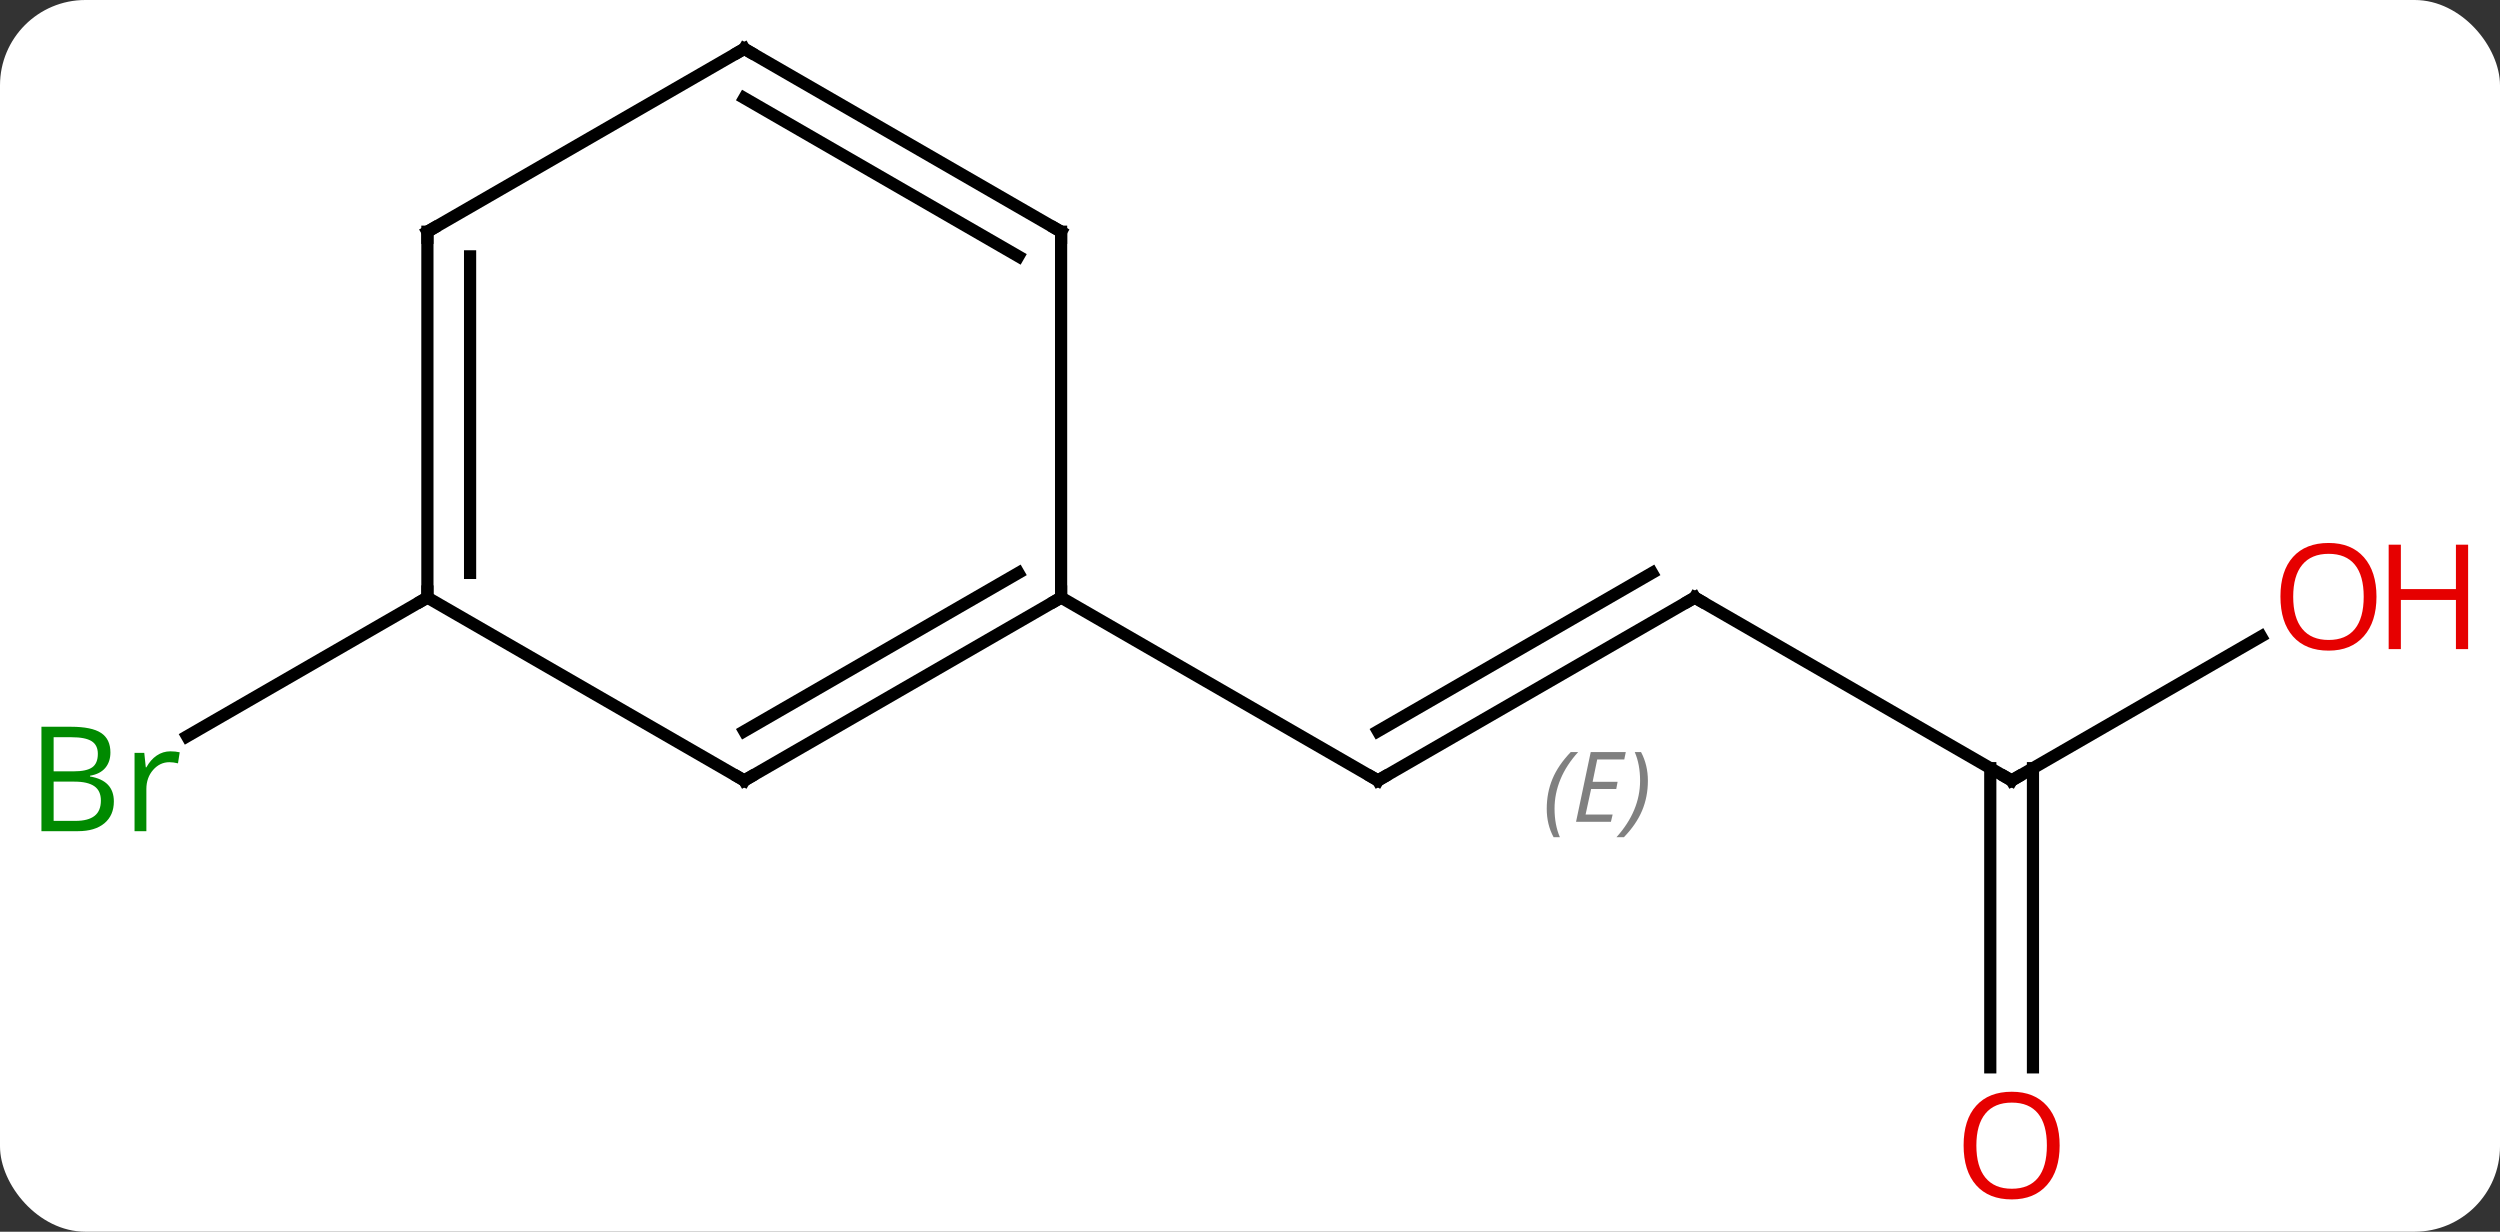 <svg width="205" viewBox="0 0 205 101" style="fill-opacity:1; color-rendering:auto; color-interpolation:auto; text-rendering:auto; stroke:black; stroke-linecap:square; stroke-miterlimit:10; shape-rendering:auto; stroke-opacity:1; fill:black; stroke-dasharray:none; font-weight:normal; stroke-width:1; font-family:'Open Sans'; font-style:normal; stroke-linejoin:miter; font-size:12; stroke-dashoffset:0; image-rendering:auto;" height="101" class="cas-substance-image" xmlns:xlink="http://www.w3.org/1999/xlink" xmlns="http://www.w3.org/2000/svg"><rect x="0" y="0" width="205" height="101" fill="#333333" stroke="none"/><svg class="cas-substance-single-component"><rect y="0" x="0" width="205" stroke="none" ry="7" rx="7" height="101" fill="white" class="cas-substance-group"/><svg y="0" x="0" width="205" viewBox="0 0 205 101" style="fill:black;" height="101" class="cas-substance-single-component-image"><svg><g><g transform="translate(100,49)" style="text-rendering:geometricPrecision; color-rendering:optimizeQuality; color-interpolation:linearRGB; stroke-linecap:butt; image-rendering:optimizeQuality;"><line y2="0" y1="15" x2="38.97" x1="12.99" style="fill:none;"/><line y2="-2.021" y1="10.959" x2="35.47" x1="12.99" style="fill:none;"/></g><g transform="translate(100,49)" style="stroke-linecap:butt; font-size:8.4px; fill:gray; text-rendering:geometricPrecision; image-rendering:optimizeQuality; color-rendering:optimizeQuality; font-family:'Open Sans'; font-style:italic; stroke:gray; color-interpolation:linearRGB;"><path style="stroke:none;" d="M26.833 17.324 Q26.833 15.996 27.302 14.871 Q27.77 13.746 28.802 12.668 L29.411 12.668 Q28.442 13.73 27.958 14.902 Q27.473 16.074 27.473 17.309 Q27.473 18.637 27.911 19.652 L27.395 19.652 Q26.833 18.621 26.833 17.324 ZM32.096 18.387 L29.236 18.387 L30.44 12.668 L33.315 12.668 L33.19 13.277 L30.971 13.277 L30.596 15.105 L32.643 15.105 L32.533 15.699 L30.471 15.699 L30.018 17.793 L32.236 17.793 L32.096 18.387 ZM35.127 15.012 Q35.127 16.34 34.651 17.473 Q34.174 18.605 33.159 19.652 L32.549 19.652 Q34.487 17.496 34.487 15.012 Q34.487 13.684 34.049 12.668 L34.565 12.668 Q35.127 13.73 35.127 15.012 Z"/><line y2="0" y1="15" x2="-12.99" x1="12.99" style="fill:none; stroke:black;"/><line y2="15" y1="0" x2="64.953" x1="38.97" style="fill:none; stroke:black;"/><line y2="3.189" y1="15" x2="85.41" x1="64.953" style="fill:none; stroke:black;"/><line y2="38.523" y1="13.99" x2="63.203" x1="63.203" style="fill:none; stroke:black;"/><line y2="38.523" y1="13.99" x2="66.703" x1="66.703" style="fill:none; stroke:black;"/><line y2="0" y1="11.379" x2="-64.953" x1="-84.661" style="fill:none; stroke:black;"/><line y2="15" y1="0" x2="-38.97" x1="-12.99" style="fill:none; stroke:black;"/><line y2="10.959" y1="-2.021" x2="-38.97" x1="-16.49" style="fill:none; stroke:black;"/><line y2="-30" y1="0" x2="-12.99" x1="-12.99" style="fill:none; stroke:black;"/><line y2="0" y1="15" x2="-64.953" x1="-38.97" style="fill:none; stroke:black;"/><line y2="-45" y1="-30" x2="-38.97" x1="-12.99" style="fill:none; stroke:black;"/><line y2="-40.959" y1="-27.979" x2="-38.97" x1="-16.49" style="fill:none; stroke:black;"/><line y2="-30" y1="0" x2="-64.953" x1="-64.953" style="fill:none; stroke:black;"/><line y2="-27.979" y1="-2.021" x2="-61.453" x1="-61.453" style="fill:none; stroke:black;"/><line y2="-30" y1="-45" x2="-64.953" x1="-38.97" style="fill:none; stroke:black;"/><path style="fill:none; stroke-miterlimit:5; stroke:black;" d="M13.423 14.75 L12.99 15 L12.557 14.75"/><path style="fill:none; stroke-miterlimit:5; stroke:black;" d="M38.537 0.25 L38.97 0 L39.403 0.25"/><path style="fill:none; stroke-miterlimit:5; stroke:black;" d="M64.52 14.75 L64.953 15 L65.386 14.75"/></g><g transform="translate(100,49)" style="stroke-linecap:butt; fill:rgb(230,0,0); text-rendering:geometricPrecision; color-rendering:optimizeQuality; image-rendering:optimizeQuality; font-family:'Open Sans'; stroke:rgb(230,0,0); color-interpolation:linearRGB; stroke-miterlimit:5;"><path style="stroke:none;" d="M94.871 -0.07 Q94.871 1.992 93.831 3.172 Q92.792 4.352 90.949 4.352 Q89.058 4.352 88.027 3.188 Q86.996 2.023 86.996 -0.086 Q86.996 -2.18 88.027 -3.328 Q89.058 -4.477 90.949 -4.477 Q92.808 -4.477 93.839 -3.305 Q94.871 -2.133 94.871 -0.07 ZM88.042 -0.07 Q88.042 1.664 88.785 2.57 Q89.527 3.477 90.949 3.477 Q92.371 3.477 93.097 2.578 Q93.824 1.68 93.824 -0.07 Q93.824 -1.805 93.097 -2.695 Q92.371 -3.586 90.949 -3.586 Q89.527 -3.586 88.785 -2.688 Q88.042 -1.789 88.042 -0.07 Z"/><path style="stroke:none;" d="M102.386 4.227 L101.386 4.227 L101.386 0.195 L96.871 0.195 L96.871 4.227 L95.871 4.227 L95.871 -4.336 L96.871 -4.336 L96.871 -0.695 L101.386 -0.695 L101.386 -4.336 L102.386 -4.336 L102.386 4.227 Z"/><path style="stroke:none;" d="M68.891 44.93 Q68.891 46.992 67.851 48.172 Q66.812 49.352 64.969 49.352 Q63.078 49.352 62.047 48.188 Q61.016 47.023 61.016 44.914 Q61.016 42.82 62.047 41.672 Q63.078 40.523 64.969 40.523 Q66.828 40.523 67.859 41.695 Q68.891 42.867 68.891 44.93 ZM62.062 44.93 Q62.062 46.664 62.805 47.57 Q63.547 48.477 64.969 48.477 Q66.391 48.477 67.117 47.578 Q67.844 46.68 67.844 44.93 Q67.844 43.195 67.117 42.305 Q66.391 41.414 64.969 41.414 Q63.547 41.414 62.805 42.312 Q62.062 43.211 62.062 44.93 Z"/><path style="fill:rgb(0,138,0); stroke:none;" d="M-96.602 10.594 L-94.18 10.594 Q-92.477 10.594 -91.711 11.102 Q-90.946 11.609 -90.946 12.703 Q-90.946 13.469 -91.368 13.969 Q-91.789 14.469 -92.618 14.609 L-92.618 14.672 Q-90.664 15 -90.664 16.719 Q-90.664 17.859 -91.438 18.508 Q-92.211 19.156 -93.602 19.156 L-96.602 19.156 L-96.602 10.594 ZM-95.602 14.25 L-93.961 14.25 Q-92.899 14.25 -92.438 13.922 Q-91.977 13.594 -91.977 12.812 Q-91.977 12.094 -92.493 11.773 Q-93.008 11.453 -94.133 11.453 L-95.602 11.453 L-95.602 14.25 ZM-95.602 15.094 L-95.602 18.312 L-93.805 18.312 Q-92.774 18.312 -92.25 17.906 Q-91.727 17.5 -91.727 16.641 Q-91.727 15.844 -92.266 15.469 Q-92.805 15.094 -93.899 15.094 L-95.602 15.094 ZM-86.03 12.609 Q-85.608 12.609 -85.264 12.688 L-85.405 13.594 Q-85.795 13.5 -86.108 13.5 Q-86.889 13.5 -87.444 14.133 Q-87.998 14.766 -87.998 15.703 L-87.998 19.156 L-88.967 19.156 L-88.967 12.734 L-88.17 12.734 L-88.045 13.922 L-87.998 13.922 Q-87.655 13.297 -87.147 12.953 Q-86.639 12.609 -86.03 12.609 Z"/><path style="fill:none; stroke:black;" d="M-13.423 0.25 L-12.99 0 L-12.99 -0.5"/><path style="fill:none; stroke:black;" d="M-38.537 14.75 L-38.97 15 L-39.403 14.75"/><path style="fill:none; stroke:black;" d="M-12.99 -29.5 L-12.99 -30 L-13.423 -30.25"/><path style="fill:none; stroke:black;" d="M-64.953 -0.5 L-64.953 0 L-65.386 0.25"/><path style="fill:none; stroke:black;" d="M-38.537 -44.75 L-38.97 -45 L-39.403 -44.75"/><path style="fill:none; stroke:black;" d="M-64.953 -29.5 L-64.953 -30 L-64.52 -30.25"/></g></g></svg></svg></svg></svg>